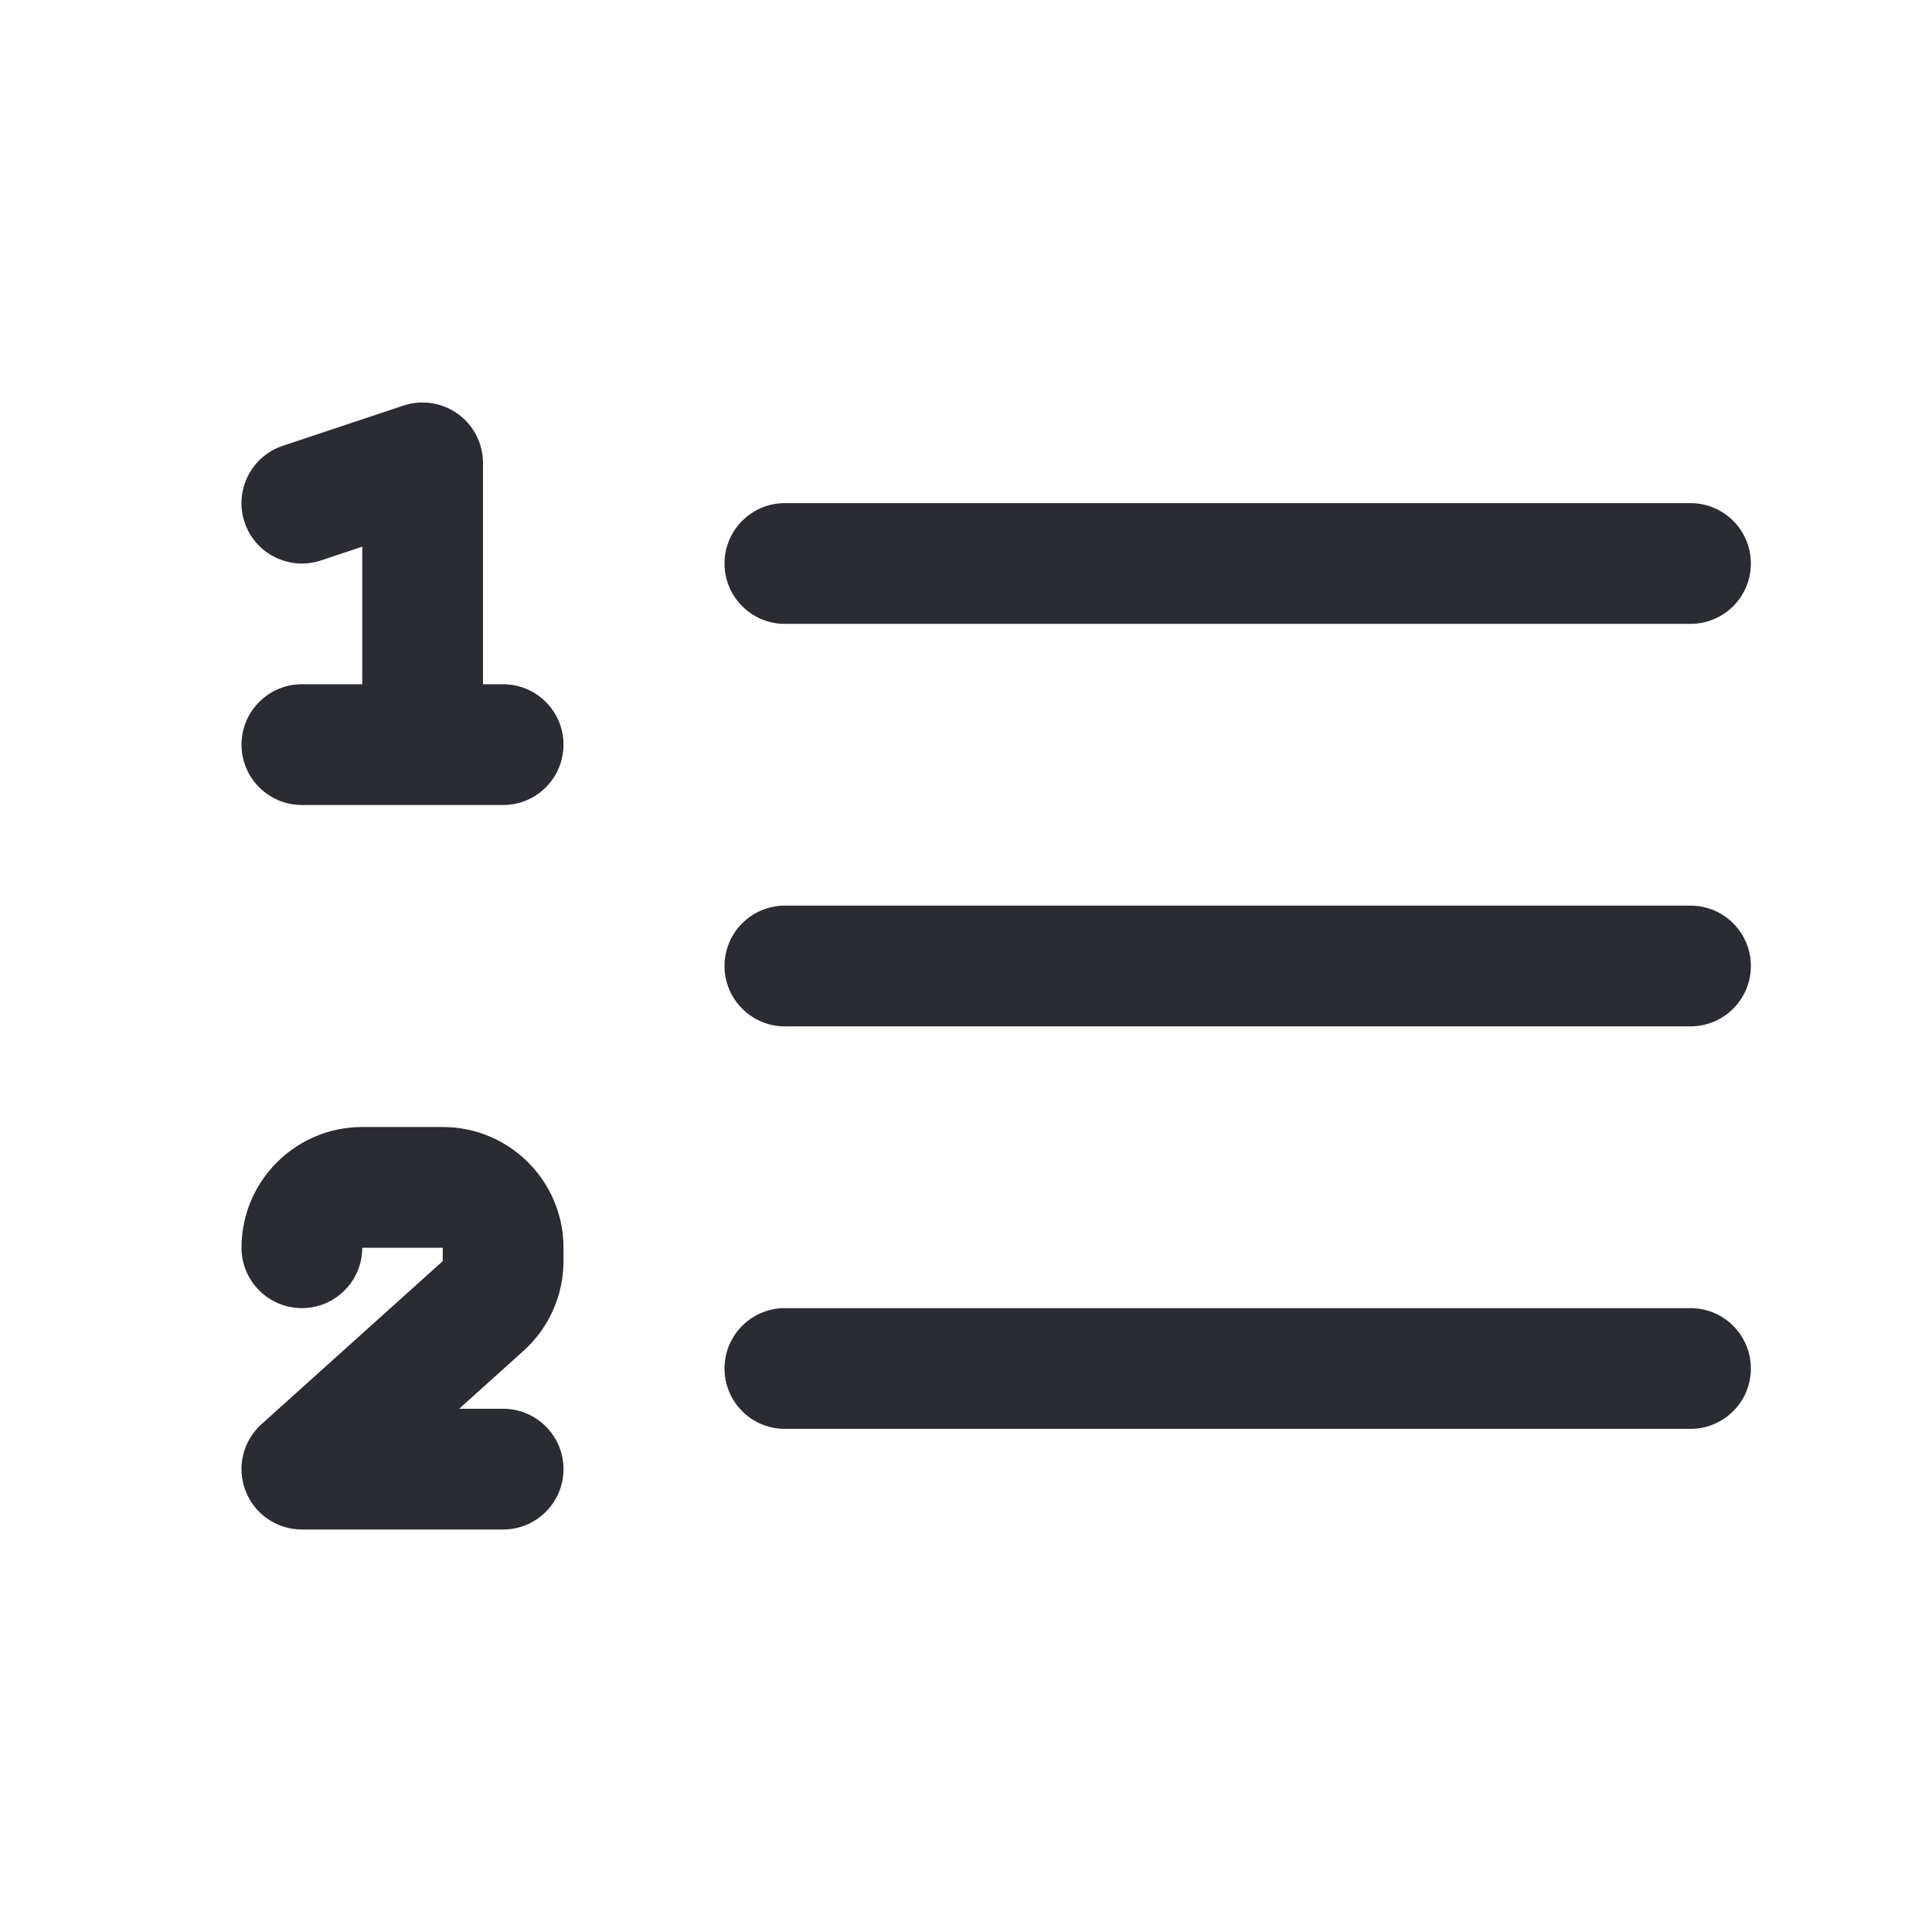 <svg width="24" height="24" viewBox="0 0 24 24" fill="none" xmlns="http://www.w3.org/2000/svg">
<g id="Icon">
<path id="shape" fill-rule="evenodd" clip-rule="evenodd" d="M5.688 5.142C5.884 5.283 6 5.509 6 5.75V8.5H6.25C6.664 8.5 7 8.836 7 9.25C7 9.664 6.664 10 6.25 10H5.25H3.75C3.336 10 3 9.664 3 9.25C3 8.836 3.336 8.5 3.75 8.5H4.5V6.791L3.987 6.962C3.594 7.093 3.169 6.88 3.038 6.487C2.907 6.094 3.12 5.669 3.513 5.538L5.013 5.038C5.242 4.962 5.493 5.001 5.688 5.142ZM3 15.5C3 14.672 3.672 14 4.5 14H5.5C6.328 14 7 14.672 7 15.5V15.666C7 16.091 6.819 16.497 6.503 16.781L5.704 17.5H6.25C6.664 17.5 7 17.836 7 18.25C7 18.664 6.664 19 6.25 19H3.75C3.439 19 3.161 18.809 3.05 18.519C2.938 18.229 3.017 17.9 3.248 17.692L5.5 15.666V15.5H4.5C4.5 15.914 4.164 16.25 3.75 16.25C3.336 16.25 3 15.914 3 15.5ZM9.75 6.25C9.336 6.25 9 6.586 9 7C9 7.414 9.336 7.75 9.75 7.75H21C21.414 7.75 21.75 7.414 21.75 7C21.75 6.586 21.414 6.25 21 6.25H9.75ZM9 12C9 11.586 9.336 11.25 9.75 11.25H21C21.414 11.25 21.75 11.586 21.75 12C21.75 12.414 21.414 12.75 21 12.75H9.75C9.336 12.75 9 12.414 9 12ZM9.75 16.25C9.336 16.25 9 16.586 9 17C9 17.414 9.336 17.75 9.75 17.75H21C21.414 17.75 21.75 17.414 21.75 17C21.75 16.586 21.414 16.25 21 16.25H9.75Z" fill="#292D32"/>
</g>
</svg>
